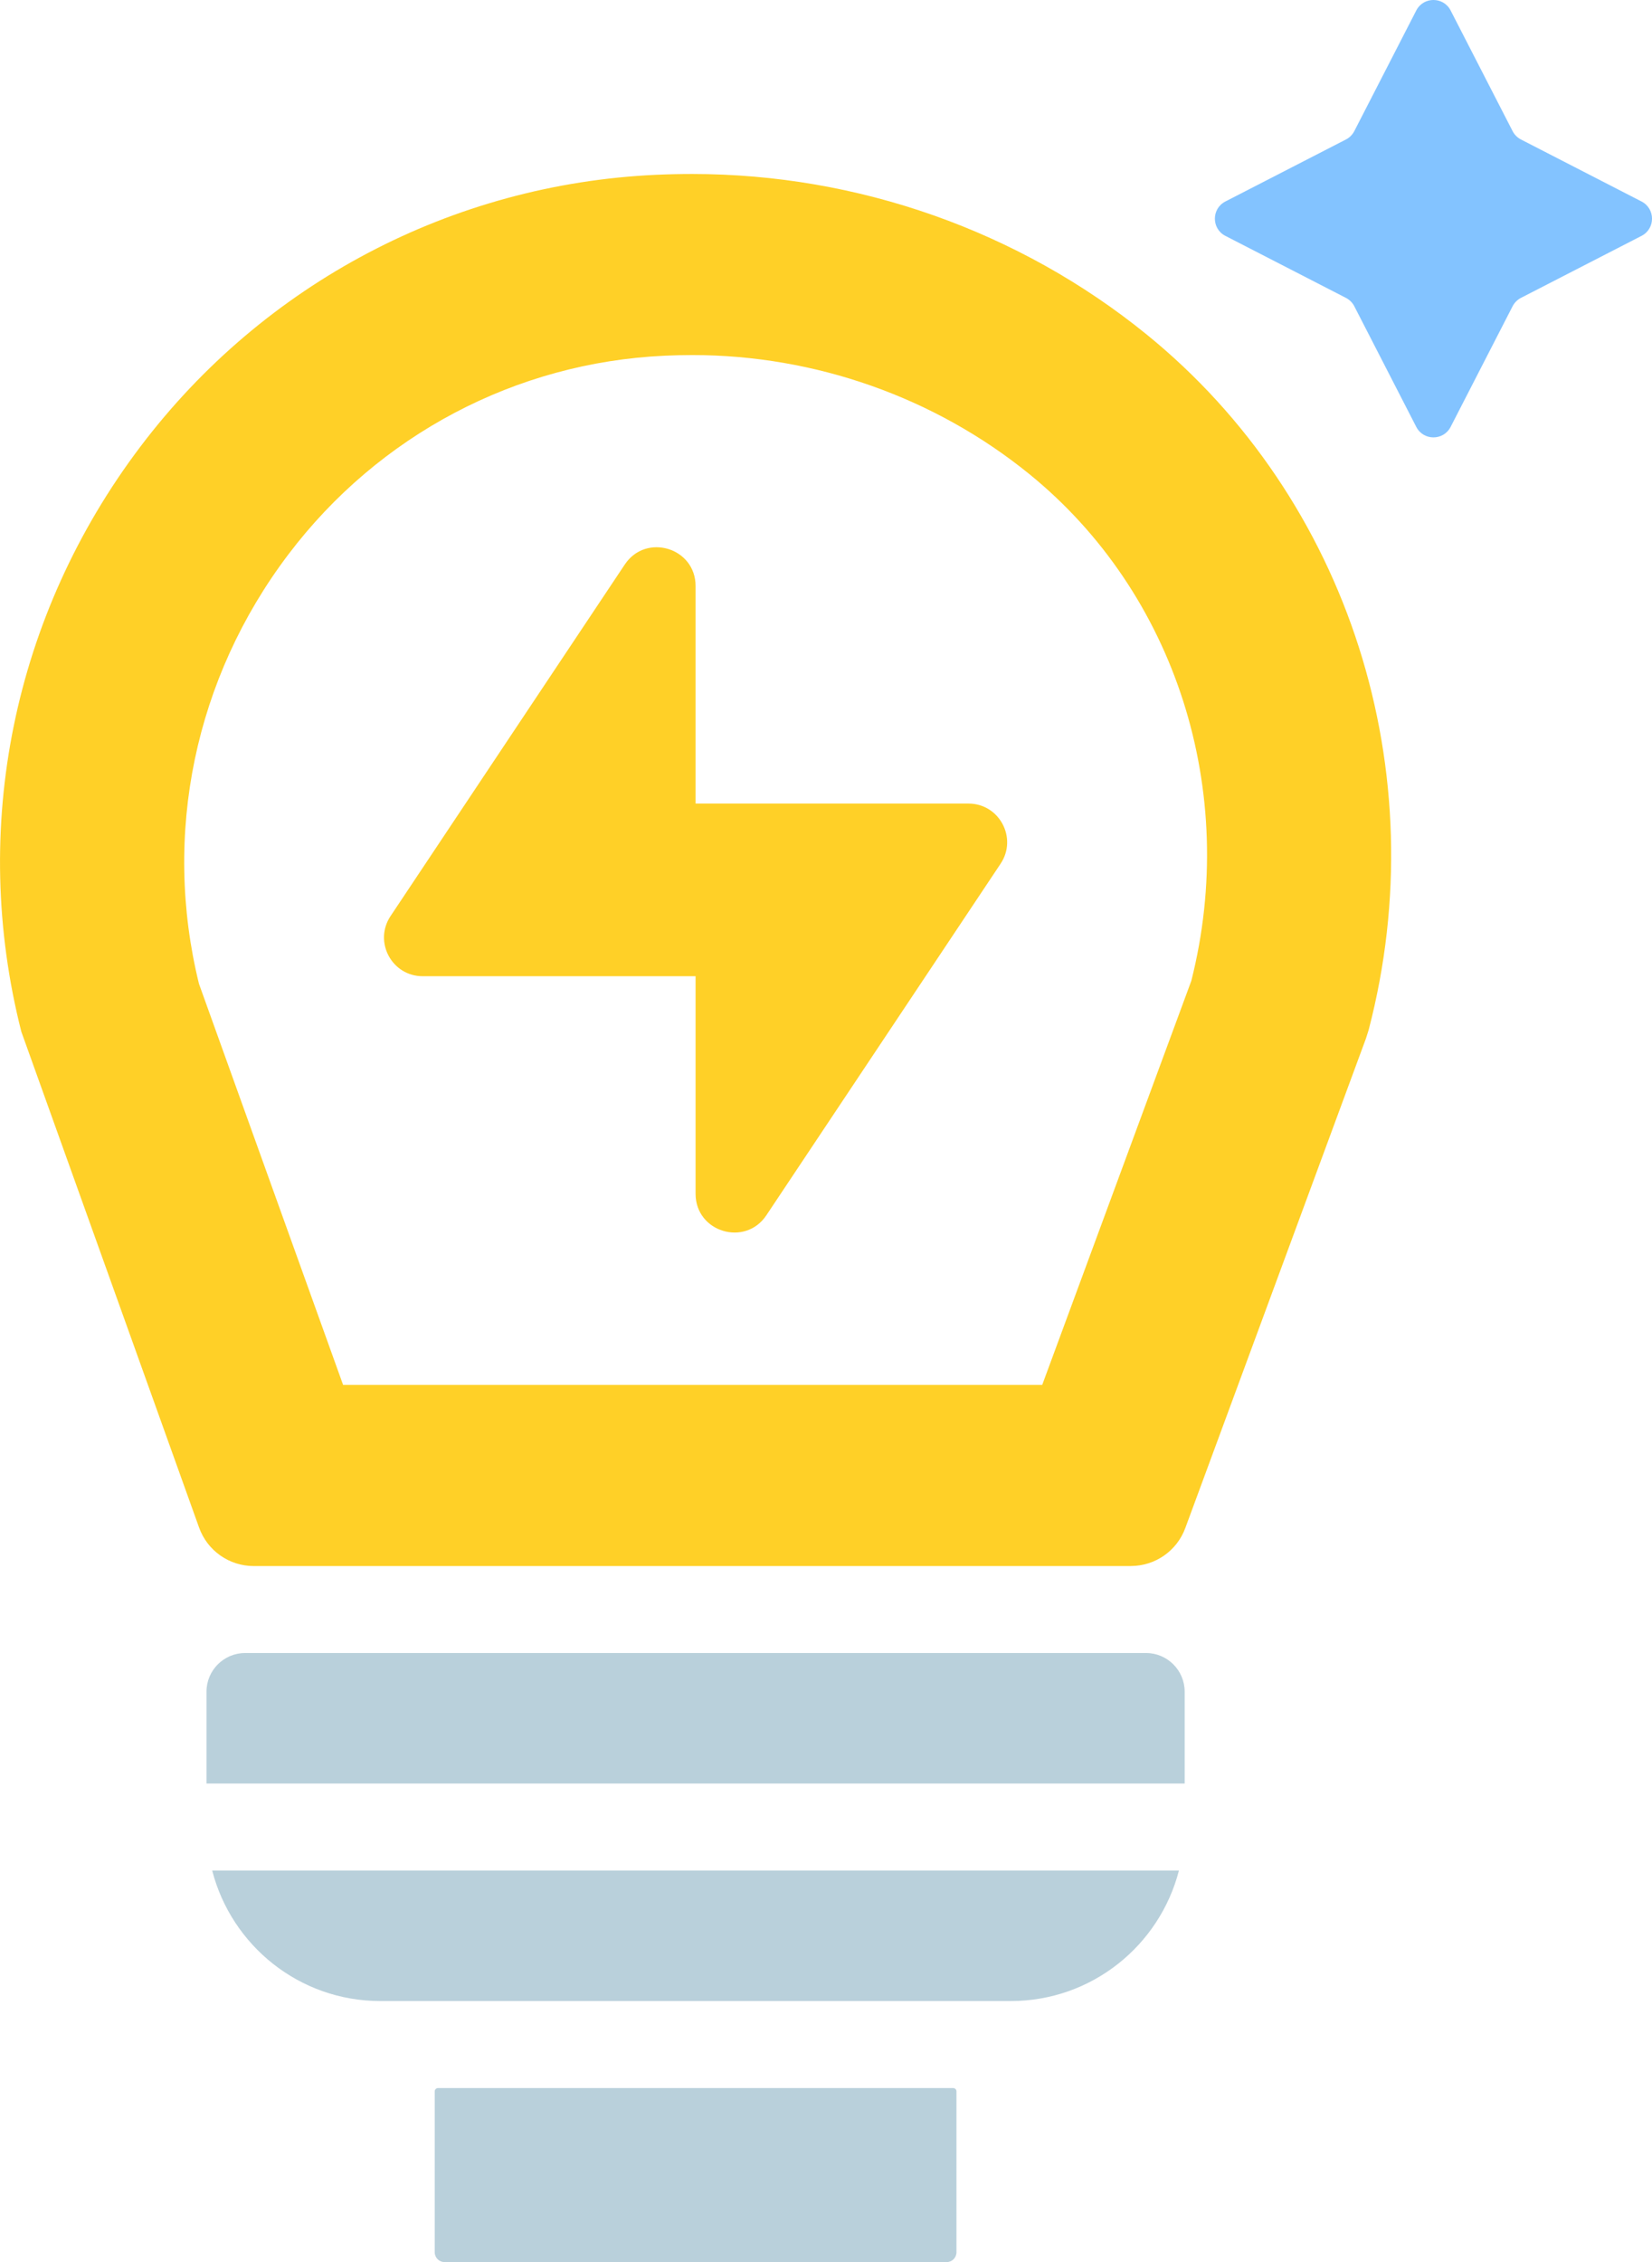 <?xml version="1.0" encoding="UTF-8"?>
<svg id="Capa_2" data-name="Capa 2" xmlns="http://www.w3.org/2000/svg" viewBox="0 0 432.18 591.41">
  <defs>
    <style>
      .cls-1 {
        fill: #83c3ff;
      }

      .cls-1, .cls-2, .cls-3 {
        stroke-width: 0px;
      }

      .cls-2 {
        fill: #b9d0db;
      }

      .cls-3 {
        fill: #ffd027;
      }
    </style>
  </defs>
  <g id="color_complementario" data-name="color complementario">
    <g>
      <path class="cls-2" d="M114.59,545.92h134.77c.47,0,.86.38.86.86v42.07c0,1.42-1.15,2.57-2.57,2.57H116.3c-1.42,0-2.57-1.15-2.57-2.57v-42.07c0-.47.38-.86.86-.86Z"/>
      <path class="cls-1" d="M429.44,61.67l-31.54,16.21c-.94.48-1.7,1.25-2.19,2.19l-16.21,31.54c-1.88,3.66-7.11,3.66-8.99,0l-16.21-31.54c-.48-.94-1.25-1.7-2.19-2.19l-31.54-16.21c-3.66-1.88-3.66-7.11,0-8.99l31.54-16.21c.94-.48,1.7-1.25,2.19-2.19l16.21-31.54c1.88-3.66,7.11-3.66,8.99,0l16.21,31.54c.48.94,1.25,1.7,2.19,2.19l31.54,16.21c3.66,1.88,3.66,7.11,0,8.99Z"/>
      <path class="cls-3" d="M253.36,210.09h-71.39v-56.89c0-10-12.97-13.93-18.52-5.61l-61.28,91.92c-4.48,6.72.34,15.72,8.41,15.72h71.39v56.89c0,10,12.97,13.93,18.52,5.61l61.28-91.92c4.48-6.72-.34-15.72-8.41-15.72Z"/>
      <path class="cls-3" d="M295.85,409.44H66.36c-6.4,0-12.11-4.02-14.27-10.04L5.58,269.73c-13.53-53.18-2.16-108.95,31.19-153.01,32.32-42.69,81.48-68.57,134.87-71.02,3.14-.14,6.3-.21,9.49-.21,43.28,0,85.48,14.89,118.81,41.93,52.96,42.98,75.77,114.37,58.11,181.87l-.69,2.18-47.28,128.05c-2.2,5.96-7.88,9.91-14.23,9.91ZM89.76,362.09h182.89l39.01-105.65c12.52-49.49-4.05-101.39-42.4-132.51-24.72-20.05-56.02-31.1-88.13-31.1-2.43,0-4.85.06-7.25.17-38.91,1.78-74.8,20.72-98.46,51.98-24.48,32.33-32.97,73.17-23.37,112.22l37.71,104.88Z"/>
      <g>
        <path class="cls-2" d="M309.92,466.3v-24.01c0-5.58-4.53-10.11-10.11-10.11H64.13c-5.58,0-10.11,4.53-10.11,10.11v24.01h255.9Z"/>
        <path class="cls-2" d="M55.51,489.05c5.06,19.61,22.81,34.12,44,34.12h164.91c21.19,0,38.94-14.51,44-34.12H55.51Z"/>
      </g>
    </g>
  </g>
</svg>
